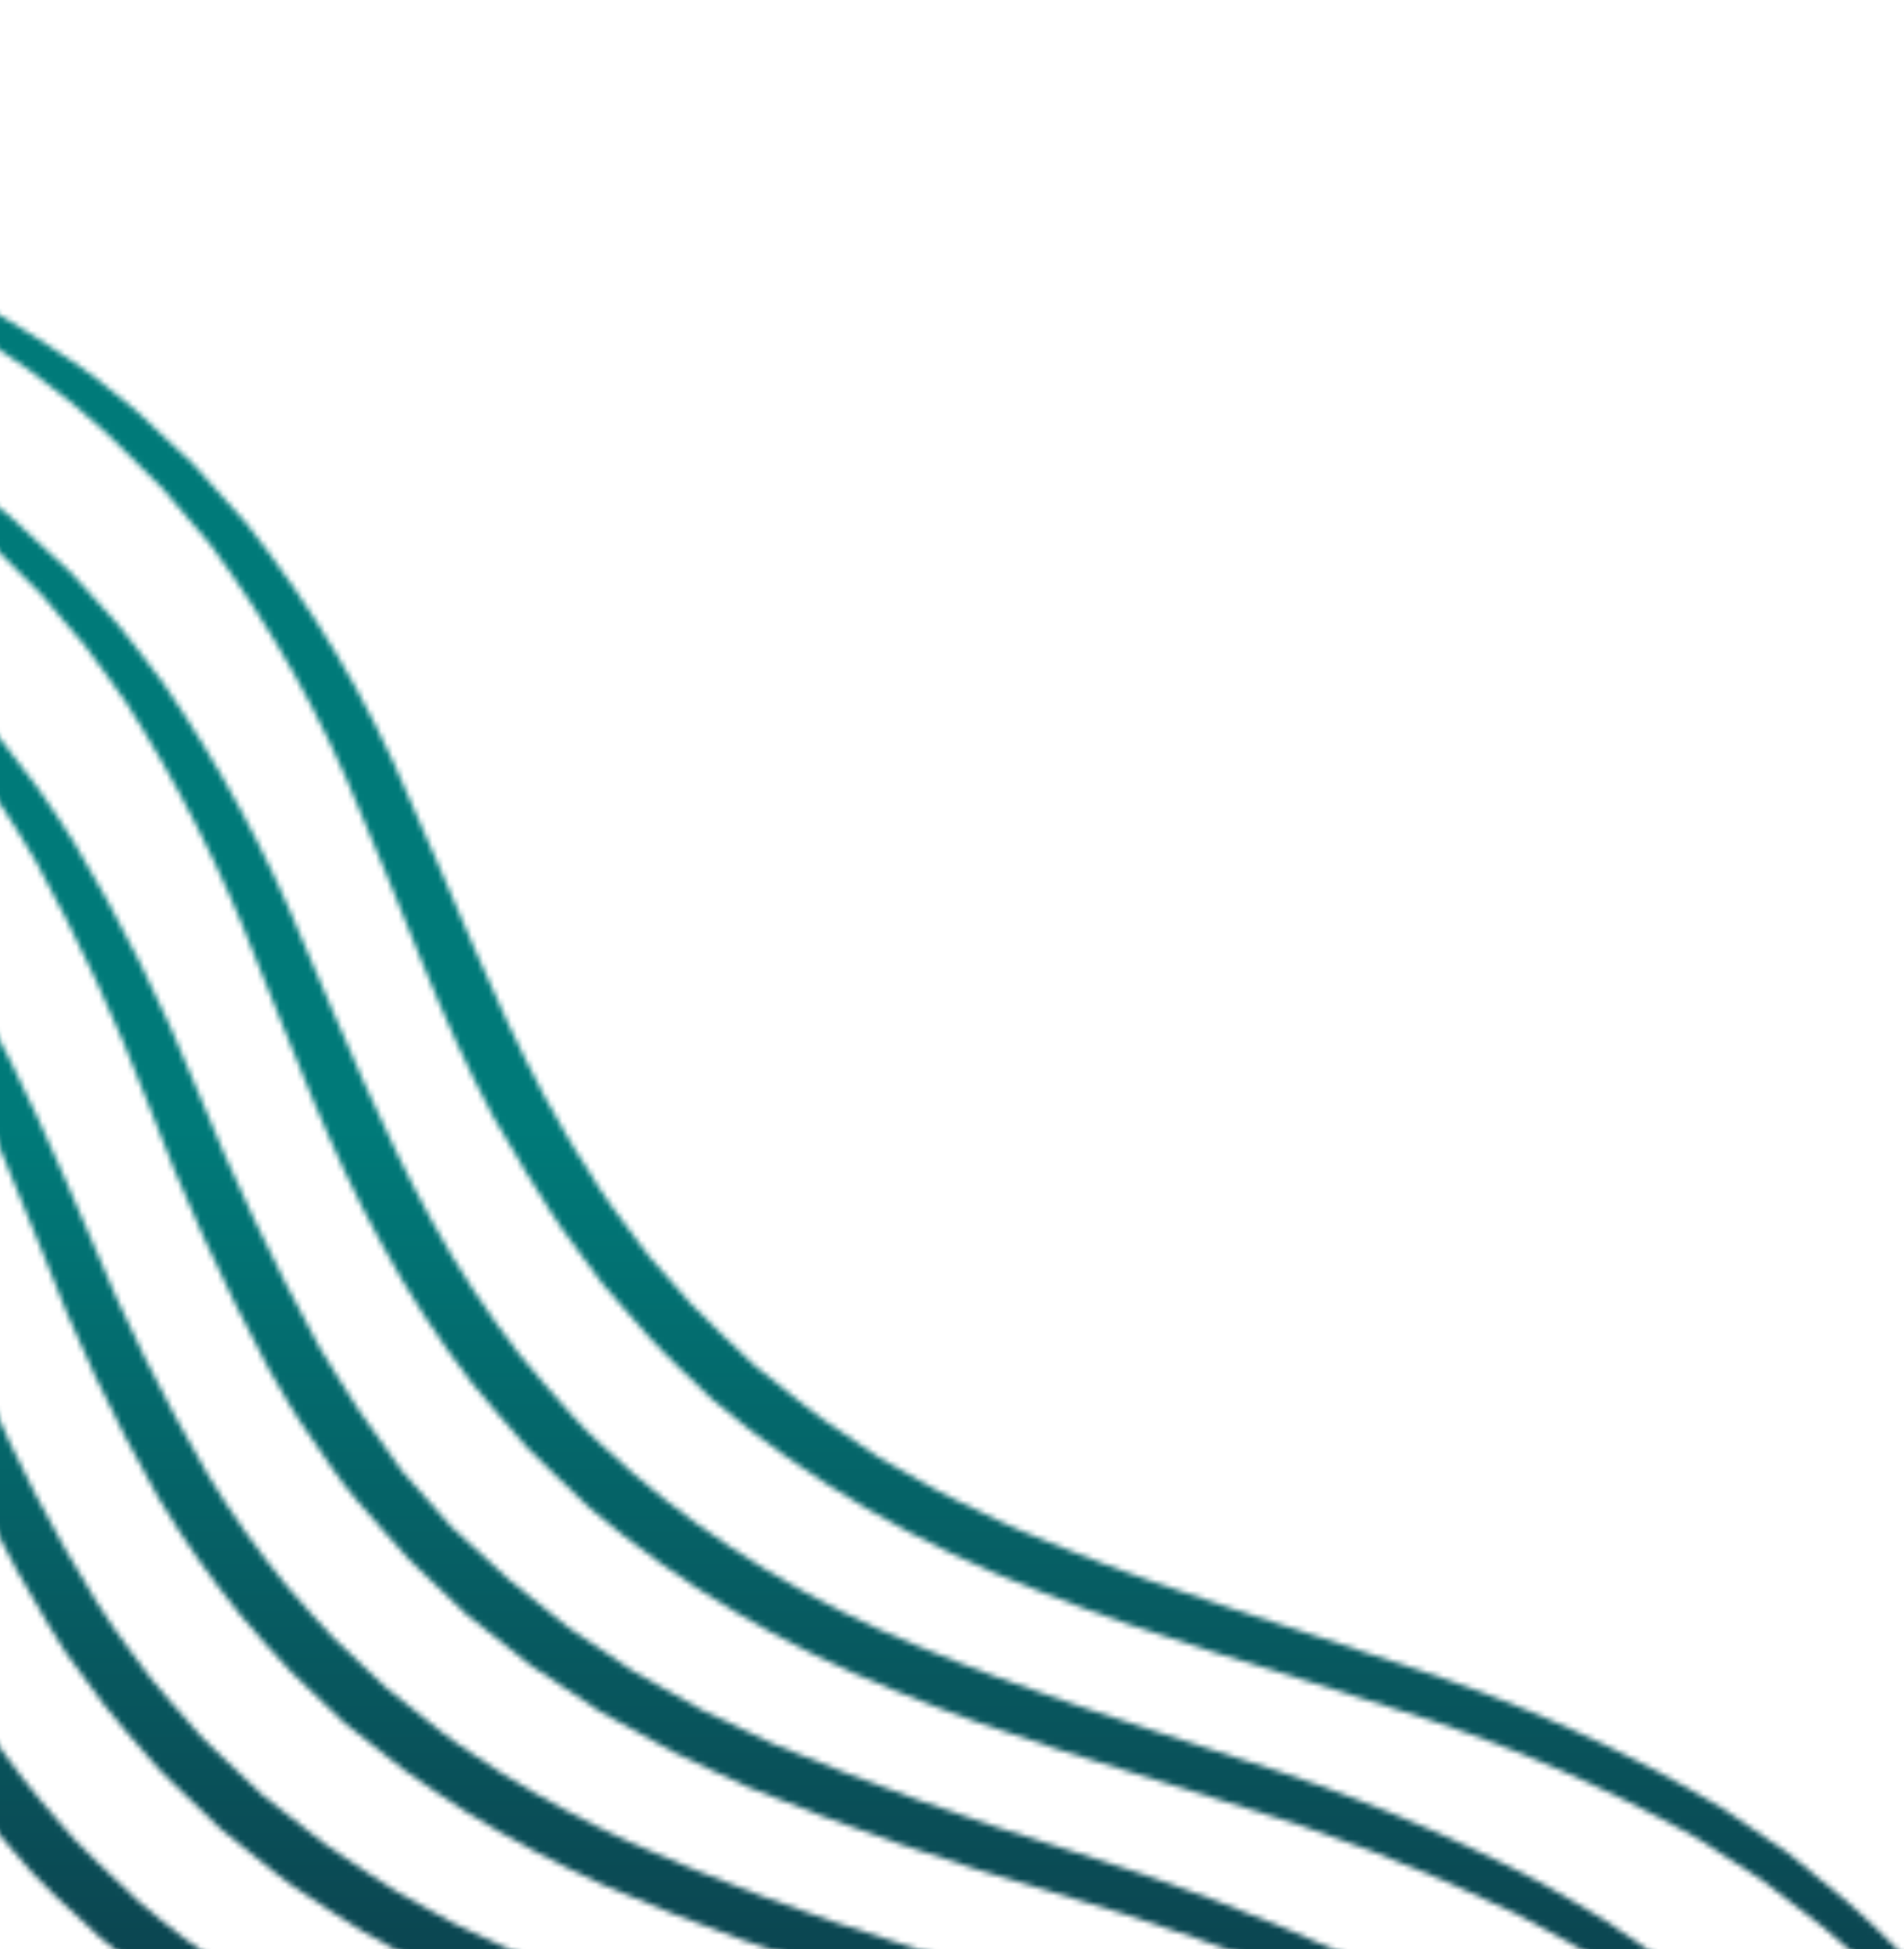 <svg width="337" height="345" viewBox="0 0 337 345" fill="none" xmlns="http://www.w3.org/2000/svg">
<g clip-path="url(#clip0_2119_8684)">
<mask id="mask0_2119_8684" style="mask-type:alpha" maskUnits="userSpaceOnUse" x="-102" y="18" width="492" height="429">
<path d="M389.489 446.461C389.489 446.461 388.387 444.146 386.247 439.854C384.107 435.562 381.19 429.208 377.591 421.076C373.993 412.944 369.519 403.146 363.652 392.218C360.604 386.825 357.363 381.065 353.343 375.276C349.319 369.175 344.813 363.326 339.857 357.769C334.554 351.721 328.7 346.056 322.351 340.827L311.815 332.723L300.534 325.438C283.54 315.858 265.302 308.067 246.201 302.228C226.329 295.648 204.998 290.086 184.153 281.699C162.669 273.518 143.047 262.041 126.223 247.815C122.397 244.088 118.475 240.587 114.779 236.52L109.333 230.308L106.642 227.202L104.276 224.012L99.543 217.574C97.954 215.456 96.722 213.169 95.296 210.966C93.869 208.764 92.475 206.561 91.244 204.302L87.353 197.751C77.628 179.623 71.339 161.043 63.786 143.734C57.087 127.065 48.153 111.142 37.17 96.296L28.677 86.357L19.567 77.35C18.271 75.966 16.326 74.526 14.835 73.171C13.343 71.815 11.593 70.347 9.972 69.189L5.142 65.49L0.117 62.045C-6.27 57.729 -12.985 53.795 -19.982 50.27C-26.466 46.797 -33.176 43.974 -39.433 41.319C-51.947 36.209 -63.26 32.34 -72.564 29.149C-81.868 25.959 -89.162 23.502 -94.122 21.61L-101.676 18.786L-93.928 21.13L-71.883 27.483C-62.417 30.307 -50.844 33.639 -37.877 38.242C-23.205 43.392 -9.277 50.026 3.618 58.007L8.934 61.396L14.381 65.038C16.229 66.281 17.817 67.636 19.503 68.963C21.188 70.29 22.744 71.476 24.592 73.142L34.318 82.291L43.46 92.456C55.364 107.475 65.037 123.746 72.247 140.882C80.157 158.361 87.094 176.658 96.398 194.109L100.061 200.575C101.228 202.749 102.655 204.811 103.984 206.928C105.313 209.046 106.545 211.22 108.069 213.225L112.575 219.296L114.844 222.317L117.34 225.141L122.3 230.788C125.801 234.516 129.918 238.13 133.711 241.829L139.676 246.573C141.751 248.154 143.663 249.933 145.868 251.373L152.351 255.778L155.593 257.98L159.062 259.957L166.032 263.882C168.334 265.209 170.862 266.254 173.261 267.44C175.66 268.626 178.059 269.812 180.555 270.856L188.206 273.991C208.24 282.095 229.247 288.109 249.314 295.027C268.983 301.303 287.663 309.718 304.91 320.073L316.71 328.149L326.987 336.62C333.421 342.258 339.309 348.349 344.59 354.833C353.753 366.065 361.369 378.196 367.283 390.976C372.599 402.271 376.424 412.323 379.634 420.568L386.928 439.769L389.489 446.461Z" fill="#007A79"/>
<path d="M359.664 446.461C359.664 446.461 358.692 444.287 356.779 440.249C354.866 436.211 352.078 430.281 348.48 422.742C344.152 413.746 339.205 404.987 333.665 396.51C330.618 391.541 326.663 386.656 322.643 381.432C320.536 378.89 318.104 376.434 315.803 373.836C314.636 372.537 313.501 371.182 312.204 369.939L308.184 366.24L304.067 362.457L302.09 360.65L299.756 358.842C296.514 356.47 293.272 353.957 290.03 351.557L279.721 344.95C276.123 342.832 272.265 340.855 268.472 338.766C251.84 330.696 234.39 323.976 216.344 318.69C197.607 312.76 177.67 307.225 158.251 299.15C138.342 291.191 120.15 280.312 104.47 266.988L98.927 261.679C97.144 259.929 95.296 258.291 93.545 256.456C90.303 252.587 86.64 248.775 83.561 244.822C77.52 236.957 72.167 228.707 67.546 220.143C58.177 203.257 51.953 185.892 45.21 169.514C39.152 153.806 31.447 138.617 22.193 124.138C19.762 120.834 17.525 117.474 15.061 114.311L7.378 105.276C4.655 102.452 1.867 99.628 -0.824 97.059L-2.833 95.054L-4.973 93.303L-9.382 89.661L-13.726 86.075C-15.152 84.945 -16.676 84.013 -18.135 82.969C-21.117 80.964 -23.905 78.903 -26.823 77.067C-32.402 73.612 -38.179 70.408 -44.134 67.467C-53.872 62.645 -63.929 58.326 -74.25 54.534C-91.464 48.237 -101.449 44.792 -101.449 44.792L-94.122 46.854C-89.357 48.209 -82.355 50.157 -73.504 52.925C-62.858 56.259 -52.445 60.135 -42.318 64.53C-36.056 67.255 -29.953 70.252 -24.035 73.509C-20.793 75.26 -17.875 77.35 -14.666 79.326C-13.11 80.343 -11.424 81.331 -9.9 82.432L-5.427 85.849L-0.856 89.35L1.575 91.214L3.747 93.219C6.665 96.042 9.712 98.612 12.662 101.464L20.994 110.669C23.652 113.888 26.116 117.305 28.742 120.693C38.762 135.273 47.101 150.681 53.639 166.691C60.738 183.096 67.611 200.038 76.526 216.275C80.99 224.406 86.137 232.239 91.924 239.711C94.842 243.41 98.084 246.799 101.131 250.385C104.178 253.971 108.49 257.387 111.764 260.522C126.527 273.284 143.714 283.725 162.563 291.385C181.203 299.178 200.654 305.136 219.521 311.32C237.939 317.025 255.661 324.308 272.427 333.062C276.35 335.349 280.24 337.467 283.968 339.811L294.634 347.124C297.876 349.694 300.89 352.263 303.938 354.776L306.175 356.64L308.347 358.786L312.431 362.824L316.451 366.777C317.715 368.132 318.818 369.601 319.985 370.928C322.221 373.751 324.62 376.293 326.468 379.003C330.261 384.651 333.989 389.733 336.777 394.929C341.838 403.753 346.287 412.833 350.101 422.121C353.343 429.801 355.547 435.929 357.103 440.08L359.664 446.461Z" fill="#007A79"/>
<path d="M329.807 446.461L326.922 440.814C326.014 438.95 324.815 436.635 323.324 433.981C321.833 431.326 320.277 428.333 318.267 424.888C313.594 416.766 308.23 408.961 302.22 401.536L296.676 395.042L290.193 388.519C288.053 386.26 285.492 384.227 283.093 381.997C281.861 380.952 280.629 379.653 279.365 378.778L275.378 375.502L271.131 372.255L268.959 370.589L266.657 369.149L257.353 363.219L247.077 357.572C243.608 355.708 239.815 354.183 236.12 352.433C220.08 345.721 203.567 339.902 186.682 335.01C168.223 329.74 150.144 323.507 132.544 316.346C128.07 314.369 123.662 312.195 119.22 310.106L106.253 302.962C102.201 300.138 98.051 297.597 94.032 294.829L82.491 285.681L72.409 276.024C69.167 272.494 66.087 268.852 62.943 265.266C59.798 261.679 57.464 257.783 54.741 253.971C52.018 250.159 49.878 246.262 47.609 242.365C39.39 227.044 32.234 211.307 26.181 195.238C20.591 180.612 13.954 166.306 6.309 152.403C4.299 149.184 2.548 145.909 0.409 142.859C-1.731 139.809 -3.871 136.873 -6.075 133.936L-12.948 125.747L-14.633 123.714L-16.481 121.879L-20.177 118.236L-23.775 114.65C-24.943 113.496 -26.188 112.402 -27.503 111.375C-30.097 109.257 -32.528 106.97 -35.089 105.106L-42.513 99.459L-49.969 94.659C-58.475 89.359 -67.438 84.638 -76.779 80.54C-80.636 78.79 -84.17 77.378 -87.217 76.107C-90.264 74.837 -92.89 73.792 -95.062 73.001L-101.546 70.488L-94.77 72.549C-92.566 73.199 -89.843 74.046 -86.666 75.119C-83.489 76.192 -79.858 77.378 -75.871 78.959C-66.142 82.593 -56.745 86.869 -47.764 91.75L-39.822 96.296L-31.718 101.633C-28.865 103.44 -26.466 105.586 -23.743 107.619C-22.381 108.721 -21.052 109.568 -19.658 110.895C-18.264 112.222 -17.065 113.267 -15.768 114.453C-14.471 115.639 -13.142 116.881 -11.78 118.095L-9.771 119.959L-7.923 121.964L-0.369 130.237C1.9 133.061 4.234 136.223 6.568 139.301C8.902 142.379 10.847 145.739 13.052 149.015C21.458 163.042 28.706 177.574 34.739 192.499C41.066 208.137 48.338 223.472 56.524 238.441C58.728 242.168 61.127 245.782 63.429 249.481L71.144 260.352L79.865 270.207L90.141 279.638L100.677 288.109L112.121 295.818L124.278 302.679C128.524 304.684 132.706 306.774 136.953 308.694C154.147 315.82 171.764 322.144 189.729 327.641C206.889 332.934 223.594 339.285 239.718 346.644C243.478 348.564 247.336 350.258 250.87 352.291L261.308 358.334L271.034 364.97L273.368 366.607L275.443 368.33L279.527 371.747C289.611 379.991 298.397 389.363 305.656 399.616C311.142 407.446 315.953 415.619 320.05 424.069C321.865 427.543 323.291 430.733 324.458 433.5C325.625 436.268 326.695 438.611 327.441 440.56C328.997 444.4 329.807 446.461 329.807 446.461Z" fill="#007A79"/>
<path d="M299.043 446.461L295.801 441.322C293.791 437.99 290.582 433.218 286.367 427.204C281.154 420.142 275.311 413.448 268.894 407.184C267.046 405.405 265.166 403.513 262.994 401.734L259.752 398.91L259.169 398.233L258.974 398.063L258.812 398.063L258.391 397.724L256.575 396.397L249.249 390.75L247.369 389.338L245.359 388.067L241.306 385.498C235.583 381.891 229.642 378.555 223.509 375.502L213.589 371.012C210.347 369.431 206.619 368.189 203.086 366.749C188.757 361.101 173.034 356.555 156.696 351.501C139.602 346.574 122.93 340.601 106.804 333.627C98.481 329.842 90.456 325.578 82.783 320.864C79.055 318.351 75.164 315.979 71.566 313.296L60.836 304.825L51.532 295.902C48.484 292.825 45.632 289.295 42.714 286.02C37.268 279.34 32.361 272.339 28.029 265.068C20.019 251.013 13.162 236.482 7.508 221.583C1.705 207.465 -3.644 193.629 -9.998 181.148C-11.651 178.07 -13.077 174.936 -14.86 172.028L-20.047 163.387C-23.558 158.027 -27.411 152.842 -31.588 147.857C-32.593 146.671 -33.565 145.457 -34.57 144.299L-36.029 142.548L-37.65 140.939L-43.907 134.642C-45.852 132.524 -48.056 130.745 -50.163 128.995C-52.271 127.244 -54.378 125.493 -56.42 123.856C-63.628 118.279 -71.324 113.2 -79.437 108.664C-86.277 104.965 -91.788 102.198 -95.646 100.447L-101.513 97.624L-95.386 99.882C-91.431 101.407 -85.661 103.666 -78.464 107.055C-69.882 111.178 -61.696 115.899 -53.989 121.173C-51.752 122.726 -49.385 124.307 -47.213 126.058C-44.831 127.834 -42.559 129.719 -40.406 131.705C-35.578 135.804 -31.072 140.181 -26.92 144.807C-22.346 149.794 -18.093 154.998 -14.18 160.394L-8.441 169.176C-6.464 171.999 -4.908 175.303 -3.06 178.409C3.91 191.059 9.907 204.811 15.969 218.929C21.878 233.322 28.83 247.375 36.782 261.002C40.927 267.867 45.618 274.471 50.819 280.768C53.574 283.789 56.038 286.895 58.988 289.86L68.389 298.754L78.114 306.52C81.356 309.089 85.149 311.32 88.65 313.748C95.889 318.274 103.47 322.368 111.343 326.003C127.032 332.929 143.209 338.983 159.775 344.131C175.984 349.383 191.804 354.635 206.295 360.706C209.893 362.287 213.524 363.671 216.928 365.393L226.978 370.391C233.198 373.804 239.194 377.518 244.937 381.517C250.205 385.116 255.197 389.012 259.882 393.178L261.568 394.618L261.989 394.957L262.248 395.211L262.411 395.409L263.189 396.171C264.226 397.16 265.231 398.176 266.236 399.165C268.311 401.085 270.094 403.118 271.877 405.066C278.016 411.804 283.524 418.962 288.345 426.47C292.267 432.682 294.828 437.764 296.579 441.237L299.043 446.461Z" fill="#007A79"/>
<path d="M266.073 446.461C266.073 446.461 264.842 444.936 262.605 442.084C260.368 439.233 256.802 435.195 252.199 430.197C246.56 424.274 240.369 418.768 233.688 413.735C229.648 410.557 225.382 407.605 220.915 404.897L213.783 400.463L205.938 396.313C194.28 390.435 182.081 385.41 169.468 381.291C156.047 376.688 141.491 372.565 126.482 367.878C110.785 363.182 95.535 357.423 80.87 350.654L75.229 347.971L69.783 344.95C66.081 343.012 62.509 340.89 59.085 338.597L53.865 335.152C52.104 334.051 50.426 332.853 48.841 331.566L39.115 323.744L30.59 315.555C29.098 314.177 27.711 312.715 26.44 311.179L22.453 306.604C19.809 303.587 17.352 300.448 15.094 297.201L11.625 292.458L8.578 287.573C0.81 274.815 -5.781 261.539 -11.133 247.872C-16.514 234.798 -21.247 222.12 -26.531 210.43C-31.29 199.431 -37.091 188.796 -43.875 178.635L-48.802 171.773L-53.924 165.561C-57.019 161.702 -60.386 158.015 -64.006 154.521C-67.061 151.343 -70.308 148.308 -73.731 145.429C-76.973 142.605 -80.215 140.515 -82.808 138.341C-88.546 134.36 -93.118 131.169 -96.424 129.305L-101.449 126.284L-96.132 128.882C-91.112 131.346 -86.253 134.052 -81.577 136.986C-74.275 141.555 -67.432 146.656 -61.121 152.234C-57.114 155.589 -53.357 159.164 -49.872 162.935C-48.024 164.912 -46.111 166.945 -44.231 169.091L-39.077 175.924L-36.354 179.454L-33.858 183.209C-32.204 185.751 -30.389 188.292 -28.8 190.974C-25.558 196.368 -22.479 201.987 -19.626 207.917C-13.758 219.663 -8.409 232.285 -2.834 245.161C2.749 258.306 9.39 271.091 17.039 283.422L20.119 288.109L23.36 292.571C25.478 295.602 27.794 298.525 30.298 301.324L33.993 305.503C35.199 306.957 36.52 308.334 37.948 309.626L46.539 317.786L55.519 324.817C56.999 326.055 58.581 327.197 60.252 328.234L65.115 331.509C68.326 333.714 71.694 335.742 75.197 337.58L80.319 340.404L85.7 342.973C99.8 349.696 114.437 355.528 129.497 360.424C144.312 365.28 158.673 369.968 172.256 375.05C179.031 377.535 185.482 380.302 191.707 383.041C194.786 384.425 197.704 386.006 200.622 387.446L204.933 389.62L209.018 391.992L217.025 396.595C219.521 398.261 221.855 399.927 224.157 401.565C228.449 404.598 232.53 407.851 236.379 411.306C242.778 416.815 248.644 422.774 253.917 429.124C257.283 433.202 260.378 437.444 263.188 441.83C265.004 444.852 266.073 446.461 266.073 446.461Z" fill="#007A79"/>
<path d="M229.312 446.461L225.519 442.96C224.319 441.802 222.796 440.39 220.883 438.865L217.868 436.352C216.831 435.449 215.696 434.573 214.399 433.529C211.806 431.665 208.986 429.576 205.906 427.317C202.826 425.058 199.163 423.081 195.435 420.737C186.858 415.775 177.901 411.331 168.625 407.438C158.284 403.372 146.938 399.277 134.586 395.55C122.235 391.823 109.073 388.096 95.685 383.606C81.597 379.157 67.938 373.737 54.838 367.398C41.321 360.501 28.795 352.226 17.525 342.747L9.55 335.321C6.901 332.801 4.433 330.142 2.159 327.358C-2.561 321.95 -6.892 316.291 -10.808 310.416C-18.11 299.013 -24.343 287.115 -29.448 274.838C-34.571 263.063 -38.752 251.542 -43.161 240.954C-47.57 230.365 -52.141 220.313 -56.809 211.305C-61.267 203.211 -66.369 195.399 -72.078 187.925C-74.801 184.678 -77.135 181.515 -79.664 178.804L-86.731 171.463C-88.806 169.176 -91.01 167.453 -92.761 165.816C-94.511 164.178 -96.003 162.851 -97.461 161.778L-101.514 158.22L-97.137 161.043C-95.711 162.004 -93.895 163.161 -91.983 164.686C-90.07 166.211 -87.639 167.764 -85.337 169.91L-77.46 176.828C-74.607 179.369 -72.013 182.475 -68.966 185.609L-66.697 188.038L-64.59 190.664L-60.181 196.311C-58.639 198.252 -57.21 200.259 -55.902 202.326L-51.622 208.764C-45.798 218.364 -40.603 228.244 -36.062 238.356L-21.085 271.873C-15.761 283.606 -9.488 294.995 -2.315 305.955C1.411 311.522 5.536 316.879 10.037 321.993C12.2 324.604 14.55 327.093 17.071 329.448L24.657 336.648C35.229 345.657 46.98 353.552 59.669 360.169C72.255 366.43 85.343 371.893 98.829 376.519L137.309 389.564C148.919 393.519 160.262 398.044 171.284 403.118L178.642 406.704C181.025 407.844 183.341 409.088 185.58 410.431L192.063 414.271L195.111 416.107L197.899 418.083C201.4 420.822 204.998 423.081 207.883 425.538L215.761 432.343C217.887 434.188 219.899 436.13 221.791 438.16C223.541 439.854 224.87 441.407 225.94 442.649L229.312 446.461Z" fill="#007A79"/>
<path d="M186.552 446.461L182.63 444.005L177.897 441.181L174.882 439.346L171.348 437.454C168.884 436.155 166.129 434.63 163.114 433.133C160.099 431.637 156.63 430.169 153.064 428.531C149.499 426.893 145.479 425.425 141.362 423.646C137.245 421.867 132.738 420.822 128.135 419.071C118.766 416.022 108.684 412.972 97.63 409.753C86.575 406.534 75.132 403.202 63.364 399.023C51.091 394.843 39.248 389.761 27.964 383.832L19.276 379.003C16.423 377.337 13.797 375.417 11.041 373.638L6.957 370.815C5.66 369.855 4.396 368.81 3.099 367.822L-4.681 361.61L-11.457 355.143C-12.559 354.042 -13.726 353.026 -14.698 351.868L-17.94 348.282C-20.015 345.853 -22.284 343.481 -24.197 341.025L-29.74 333.57C-36.566 323.76 -42.401 313.453 -47.181 302.764C-51.979 292.486 -55.837 282.405 -59.5 272.889C-63.163 263.374 -66.697 254.507 -70.166 246.347C-72.078 242.337 -73.764 238.441 -75.579 234.826C-77.395 231.212 -79.113 227.739 -80.961 224.604L-86.213 215.851L-91.205 208.679L-93.377 205.573L-95.484 202.975L-98.726 198.881L-101.514 195.464L-98.272 198.57L-94.382 202.326L-91.918 204.726L-89.422 207.549L-83.587 214.693L-77.427 223.164C-75.255 226.242 -73.278 229.631 -70.944 233.16C-68.609 236.69 -66.794 240.587 -64.46 244.455C-62.126 248.323 -60.473 252.7 -58.528 257.049C-56.583 261.397 -54.443 266 -52.336 270.687C-48.154 280.033 -43.777 289.832 -38.882 299.771C-33.882 309.902 -28.031 319.699 -21.377 329.081L-15.898 336.112C-14.082 338.427 -12.008 340.517 -10.095 342.719L-7.145 346.023C-6.108 347.096 -4.908 348.169 -3.903 349.242L3.067 355.652L10.069 361.299C11.268 362.259 12.435 363.247 13.667 364.123L17.493 366.72C20.086 368.415 22.517 370.25 25.176 371.859L33.248 376.49C44 382.306 55.237 387.412 66.865 391.766C78.276 396.03 89.558 399.842 100.288 403.485L115.881 408.906C120.938 410.713 125.606 412.577 130.404 414.356C135.202 416.135 139.417 417.97 143.372 420.003C147.326 422.036 151.346 423.702 154.847 425.651L164.573 431.016L172.45 436.127L175.692 438.301L178.415 440.447L182.727 443.807L186.552 446.461Z" fill="#007A79"/>
<path d="M133.419 446.461L129.788 445.078C127.389 444.202 123.953 442.79 119.447 441.294C114.941 439.797 109.527 437.99 103.238 435.985C96.949 433.981 89.752 432.06 81.907 429.83C74.062 427.599 65.504 425.312 56.524 422.545C47.009 419.754 37.661 416.55 28.515 412.944C18.603 409.108 9.072 404.566 0.019 399.362C-9.304 393.865 -18.048 387.657 -26.11 380.811L-31.848 375.417L-34.636 372.763L-37.326 369.939C-39.077 367.991 -40.957 366.071 -42.61 364.094L-47.408 358.108C-53.412 350.224 -58.639 341.911 -63.034 333.26C-67.179 325.295 -70.857 317.152 -74.056 308.863C-77.298 301.042 -79.891 293.615 -82.42 286.754C-84.948 279.892 -87.315 273.708 -89.487 268.202C-91.659 262.696 -93.733 257.924 -95.581 254.084C-97.429 250.244 -98.823 247.166 -99.893 245.104L-101.481 241.942L-99.406 244.766C-98.11 246.714 -95.938 249.453 -93.733 253.237C-91.529 257.02 -88.741 261.482 -85.856 266.819L-81.447 275.29L-76.876 284.834C-73.796 291.498 -70.392 298.698 -66.891 306.322C-63.39 313.946 -59.338 321.796 -54.864 329.73C-50.309 337.823 -45.087 345.618 -39.239 353.054C-37.715 354.917 -36.192 356.809 -34.636 358.701C-33.08 360.593 -31.394 362.259 -29.708 364.038L-27.244 366.692L-24.424 369.29L-18.88 374.429C-11.338 380.957 -3.147 386.891 5.595 392.162C14.165 397.25 23.134 401.807 32.437 405.8C41.514 409.697 50.559 413.17 59.279 416.276L83.949 425.029L94.939 429.011L104.664 432.851C110.791 435.336 116.043 437.651 120.29 439.713C124.537 441.774 127.746 443.496 130.015 444.654L133.419 446.461Z" fill="#007A79"/>
<path d="M61.419 446.461C61.419 446.461 57.691 445.671 51.273 444.174C48.031 443.44 44.141 442.508 39.699 441.35L32.6 439.515L24.819 437.228C19.373 435.731 13.57 433.698 7.476 431.58C4.234 430.592 1.381 429.152 -1.796 427.881C-5.073 426.629 -8.266 425.215 -11.359 423.646L-20.89 418.733C-24.132 417.01 -27.082 414.977 -30.194 413.085L-34.83 410.092C-36.353 409.047 -37.747 407.861 -39.206 406.76L-48.089 399.814L-55.674 392.444C-56.906 391.202 -58.203 390.044 -59.402 388.745L-62.904 384.623C-65.173 381.799 -67.604 379.229 -69.582 376.434L-75.222 368.132C-77.026 365.454 -78.66 362.692 -80.118 359.859C-81.576 357.035 -83.359 354.494 -84.364 351.783C-86.86 346.446 -89.227 341.42 -90.848 336.676C-91.755 334.305 -92.631 332.017 -93.474 329.871C-94.317 327.725 -94.9 325.636 -95.581 323.687C-96.91 319.819 -97.98 316.431 -98.823 313.635C-100.541 307.988 -101.416 304.797 -101.416 304.797C-101.416 304.797 -99.73 307.621 -96.91 313.014L-91.885 322.502C-90.005 326.172 -87.768 330.267 -85.402 334.728C-83.035 339.19 -80.182 343.905 -77.362 348.847C-76 351.388 -74.12 353.788 -72.532 356.329C-70.943 358.871 -69.29 361.581 -67.345 364.038L-61.769 371.605C-60.77 372.882 -59.687 374.107 -58.527 375.276L-55.285 378.975L-52.044 382.702C-50.877 383.945 -49.515 385.131 -48.251 386.345L-40.568 393.602L-32.593 399.955C-31.264 401.028 -29.934 402.158 -28.541 403.174L-24.197 405.998C-21.279 407.833 -18.556 409.895 -15.606 411.645L-6.658 416.784C-3.838 418.535 -0.693 419.777 2.159 421.302C5.012 422.827 7.735 424.324 10.653 425.481C16.423 427.966 21.805 430.507 26.862 432.512C31.919 434.517 36.587 436.522 40.899 438.16L51.791 442.536C57.918 444.965 61.419 446.461 61.419 446.461Z" fill="#007A79"/>
</mask>
<g mask="url(#mask0_2119_8684)">
<rect x="-242" y="34" width="684" height="418" fill="url(#paint0_linear_2119_8684)"/>
</g>
</g>
<defs>
<linearGradient id="paint0_linear_2119_8684" x1="100" y1="34" x2="100" y2="452" gradientUnits="userSpaceOnUse">
<stop offset="0.396" stop-color="#007A79"/>
<stop offset="1" stop-color="#142034"/>
</linearGradient>
<clipPath id="clip0_2119_8684">
<rect width="337" height="345" fill="white"/>
</clipPath>
</defs>
</svg>
